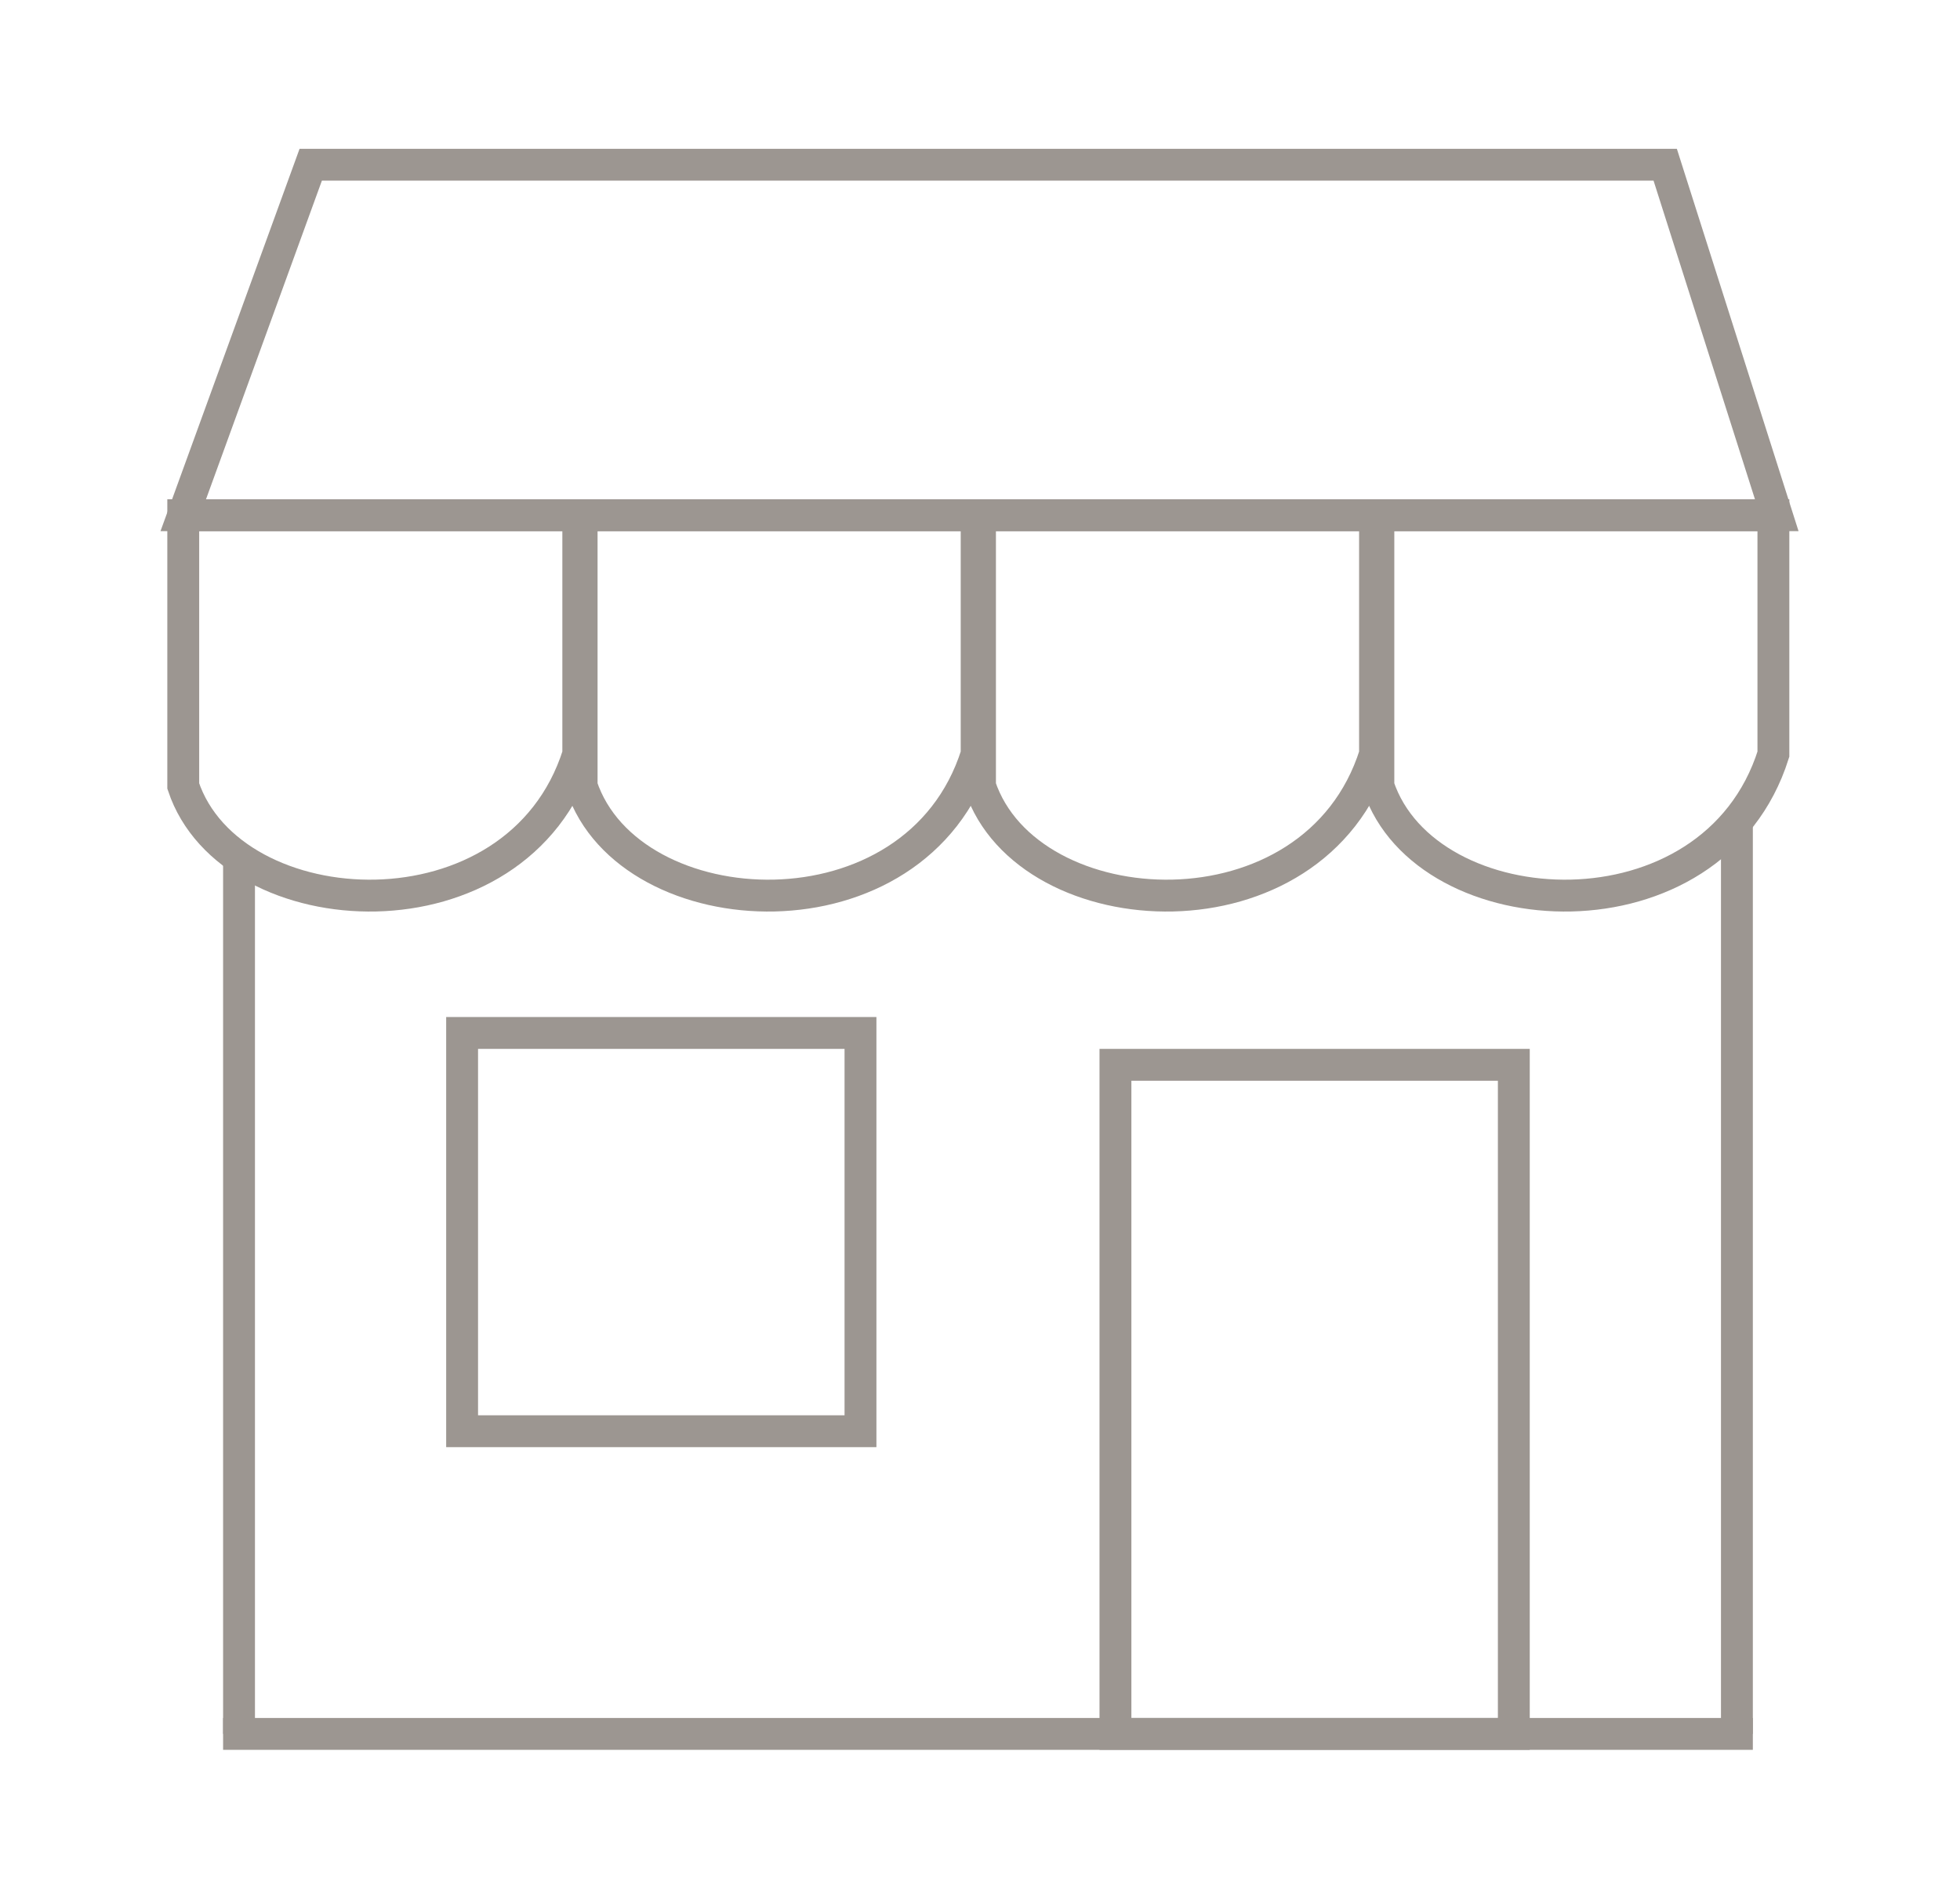 <svg id="Layer_1" data-name="Layer 1" xmlns="http://www.w3.org/2000/svg" viewBox="0 0 123 119"><defs><style>.cls-1{fill:none;stroke:#9c9691;stroke-miterlimit:10;stroke-width:2px;}</style></defs><title>Organization</title><polygon class="cls-1" points="11.5 32.34 111.5 32.34 104.5 10.34 19.5 10.34 11.5 32.34"/><path class="cls-1" d="M11.5,49.34v-17H36.29v15C32.5,59.34,14.5,58.34,11.5,49.34Z"/><path class="cls-1" d="M36.5,49.34v-17H61.29v15C57.5,59.34,39.5,58.34,36.5,49.34Z"/><path class="cls-1" d="M61.5,49.34v-17H86.29v15C82.5,59.34,64.5,58.34,61.5,49.34Z"/><path class="cls-1" d="M86.5,49.34v-17h24.79v15C107.5,59.34,89.5,58.34,86.5,49.34Z"/><rect class="cls-1" x="70" y="66.84" width="25" height="42"/><rect class="cls-1" x="29" y="64.84" width="25" height="25"/><line class="cls-1" x1="15" y1="53.84" x2="15" y2="108.84"/><line class="cls-1" x1="110" y1="108.84" x2="14" y2="108.84"/><line class="cls-1" x1="109" y1="51.84" x2="109" y2="108.84"/></svg>